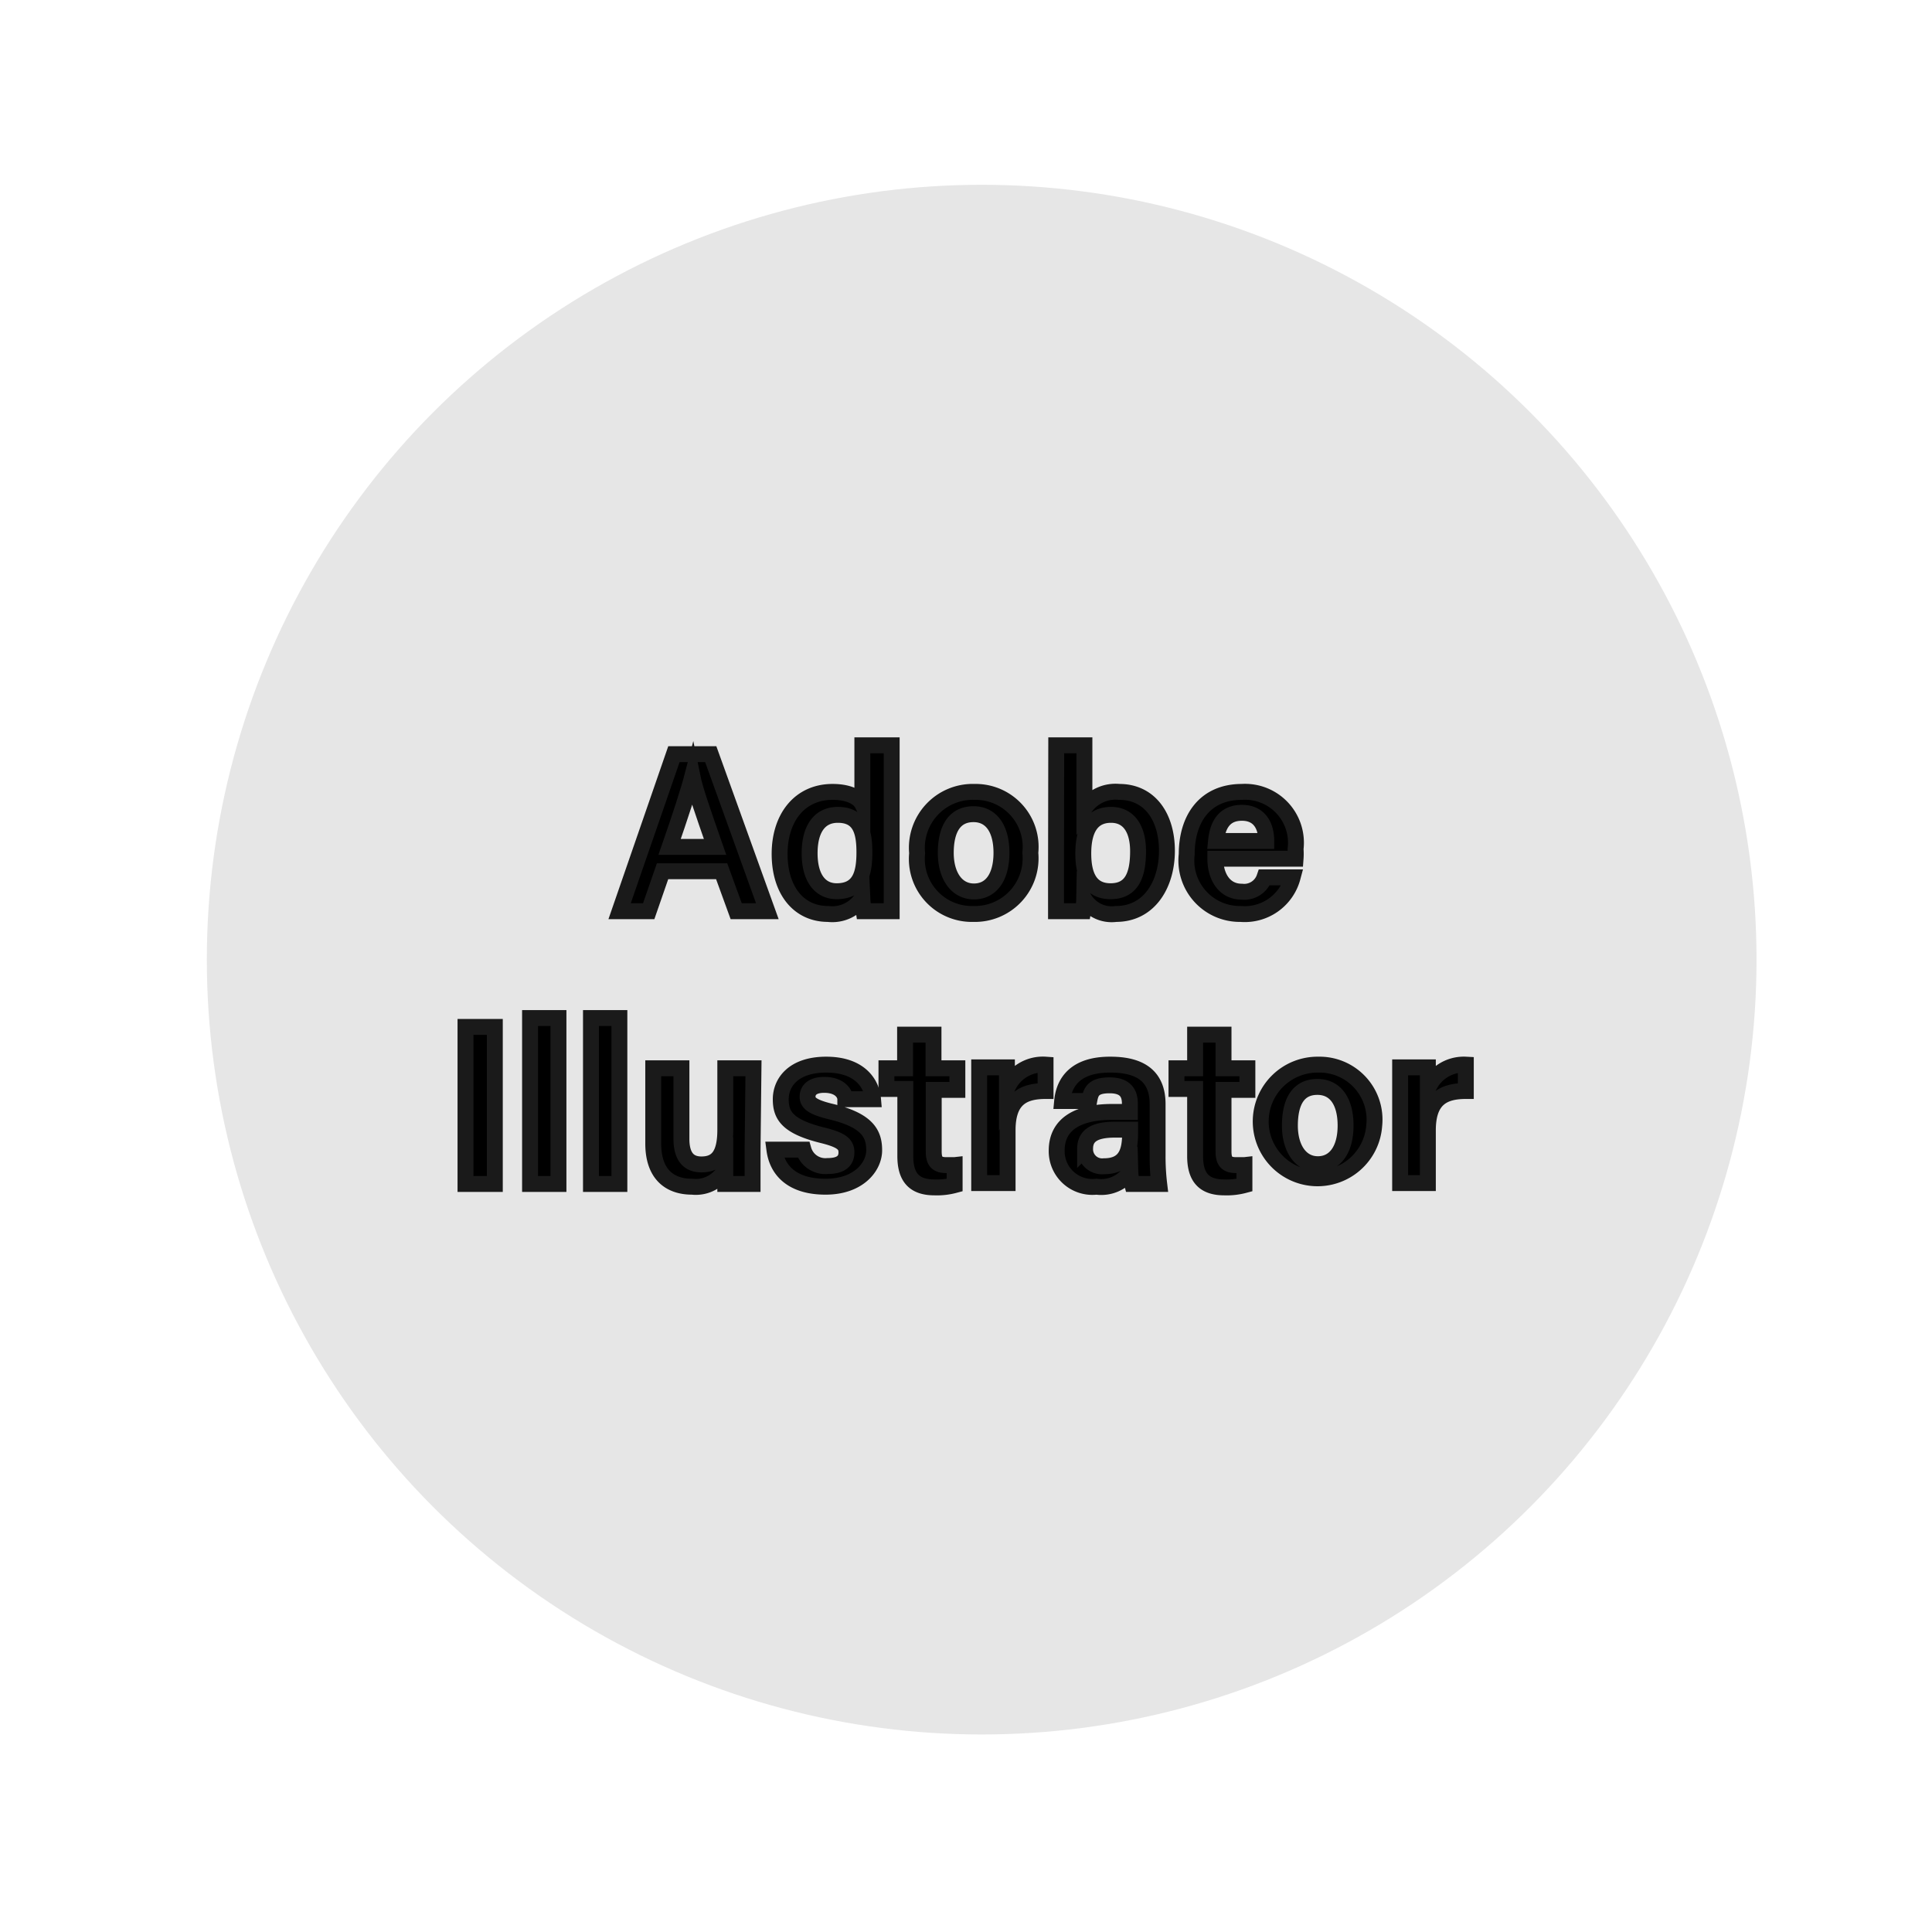 <svg id="Layer_1" data-name="Layer 1" xmlns="http://www.w3.org/2000/svg" viewBox="0 0 85 85"><defs><style>.cls-1{fill:none;}.cls-2{fill:#e6e6e6;}.cls-3{stroke:#1a1a1a;stroke-miterlimit:10;stroke-width:0.7px;}</style></defs><rect class="cls-1" x="0.68" y="-0.19" width="84.89" height="85.06"/><circle class="cls-2" cx="43.19" cy="42.22" r="34.09"/><path class="cls-3" d="M29.15,38.33l-.61,1.76H27.26l2.39-6.91h1.62l2.49,6.91H32.39l-.64-1.76Zm2.31-1.07c-.55-1.58-.88-2.52-1-3.11h0c-.17.65-.53,1.76-1,3.11Z"/><path class="cls-3" d="M39.23,32.79v5.88c0,.47,0,.95,0,1.42H38a5.8,5.8,0,0,1-.06-.6,1.56,1.56,0,0,1-1.51.72c-1.3,0-2.13-1.05-2.13-2.64s.88-2.73,2.33-2.73c.79,0,1.19.29,1.31.54V32.79Zm-3.61,4.75c0,1.08.46,1.67,1.19,1.67,1.06,0,1.22-.84,1.22-1.71s-.16-1.65-1.17-1.65C36.06,35.85,35.62,36.47,35.62,37.54Z"/><path class="cls-3" d="M45.33,37.52a2.45,2.45,0,0,1-2.51,2.69,2.42,2.42,0,0,1-2.47-2.67,2.46,2.46,0,0,1,2.53-2.7A2.42,2.42,0,0,1,45.33,37.52Zm-3.72,0c0,1,.47,1.7,1.24,1.7s1.21-.65,1.21-1.7-.44-1.7-1.23-1.7S41.61,36.41,41.61,37.53Z"/><path class="cls-3" d="M46.47,32.79h1.24v2.78a1.63,1.63,0,0,1,1.53-.73c1.36,0,2.1,1.12,2.1,2.59s-.77,2.78-2.24,2.78a1.41,1.41,0,0,1-1.4-.67,3.84,3.84,0,0,1-.05.55H46.46c0-.56,0-1.13,0-1.69Zm3.6,4.66c0-.94-.38-1.6-1.19-1.6s-1.22.59-1.22,1.7c0,.93.28,1.66,1.2,1.66S50.07,38.52,50.07,37.45Z"/><path class="cls-3" d="M53.47,37.78c0,.78.39,1.45,1.16,1.45a.94.94,0,0,0,1-.63h1.24a2.18,2.18,0,0,1-2.29,1.61,2.35,2.35,0,0,1-2.37-2.62c0-1.58.81-2.75,2.43-2.75A2.24,2.24,0,0,1,57,37.35a2.89,2.89,0,0,1,0,.43ZM55.71,37c0-.68-.31-1.24-1.07-1.24s-1.07.52-1.14,1.24Z"/><path class="cls-3" d="M21.77,45.18v6.91H20.48V45.18Z"/><path class="cls-3" d="M23.32,52.09v-7.3h1.25v7.3Z"/><path class="cls-3" d="M26,52.09v-7.3h1.25v7.3Z"/><path class="cls-3" d="M33.11,50.6c0,.5,0,1.09,0,1.49H31.91c0-.13,0-.42,0-.65a1.47,1.47,0,0,1-1.46.77c-1,0-1.71-.56-1.71-1.9V47h1.24v3.1c0,.61.19,1.13.88,1.13s1.05-.41,1.05-1.52V47h1.24Z"/><path class="cls-3" d="M35.35,50.58a1,1,0,0,0,1.06.72c.61,0,.83-.24.83-.6s-.22-.54-1-.74c-1.61-.39-1.89-.89-1.89-1.6s.53-1.52,2-1.52,2,.82,2.06,1.52H37.19c0-.23-.22-.63-.93-.63-.55,0-.73.26-.73.52s.18.45,1,.65c1.66.39,1.93,1,1.93,1.71s-.67,1.6-2.14,1.6-2.13-.72-2.25-1.63Z"/><path class="cls-3" d="M39,47h.82V45.52h1.25V47h1.05v.95H41.08v2.7c0,.42.12.61.55.61a1.63,1.63,0,0,0,.37,0v.88a3,3,0,0,1-.89.1c-.94,0-1.28-.5-1.28-1.38V47.91H39Z"/><path class="cls-3" d="M43.08,48.35c0-.58,0-1,0-1.39h1.22c0,.12,0,.6,0,.95A1.7,1.7,0,0,1,46,46.84V48c-1,0-1.67.36-1.67,1.73v2.32H43.08Z"/><path class="cls-3" d="M50.93,50.84A10.1,10.1,0,0,0,51,52.09H49.81a2.39,2.39,0,0,1-.08-.55,1.54,1.54,0,0,1-1.49.67,1.57,1.57,0,0,1-1.75-1.59c0-1.16.93-1.7,2.44-1.7h.78v-.36c0-.39-.13-.81-.89-.81s-.83.31-.9.69H46.73c.08-.84.6-1.61,2.13-1.6,1.34,0,2.07.53,2.07,1.74ZM49.72,49.7h-.67c-.91,0-1.31.27-1.31.84a.75.75,0,0,0,.83.77c1,0,1.15-.7,1.15-1.47Z"/><path class="cls-3" d="M51.76,47h.82V45.52h1.25V47h1.05v.95H53.83v2.7c0,.42.12.61.55.61a1.63,1.63,0,0,0,.37,0v.88a3,3,0,0,1-.89.1c-.94,0-1.28-.5-1.28-1.38V47.91h-.82Z"/><path class="cls-3" d="M60.46,49.52A2.5,2.5,0,1,1,58,46.84,2.42,2.42,0,0,1,60.46,49.52Zm-3.71,0c0,1,.47,1.7,1.23,1.7s1.22-.65,1.22-1.7-.44-1.7-1.24-1.7S56.75,48.41,56.75,49.53Z"/><path class="cls-3" d="M61.6,48.35c0-.58,0-1,0-1.39h1.22c0,.12,0,.6,0,.95a1.7,1.7,0,0,1,1.67-1.07V48c-1,0-1.67.36-1.67,1.73v2.32H61.6Z"/></svg>